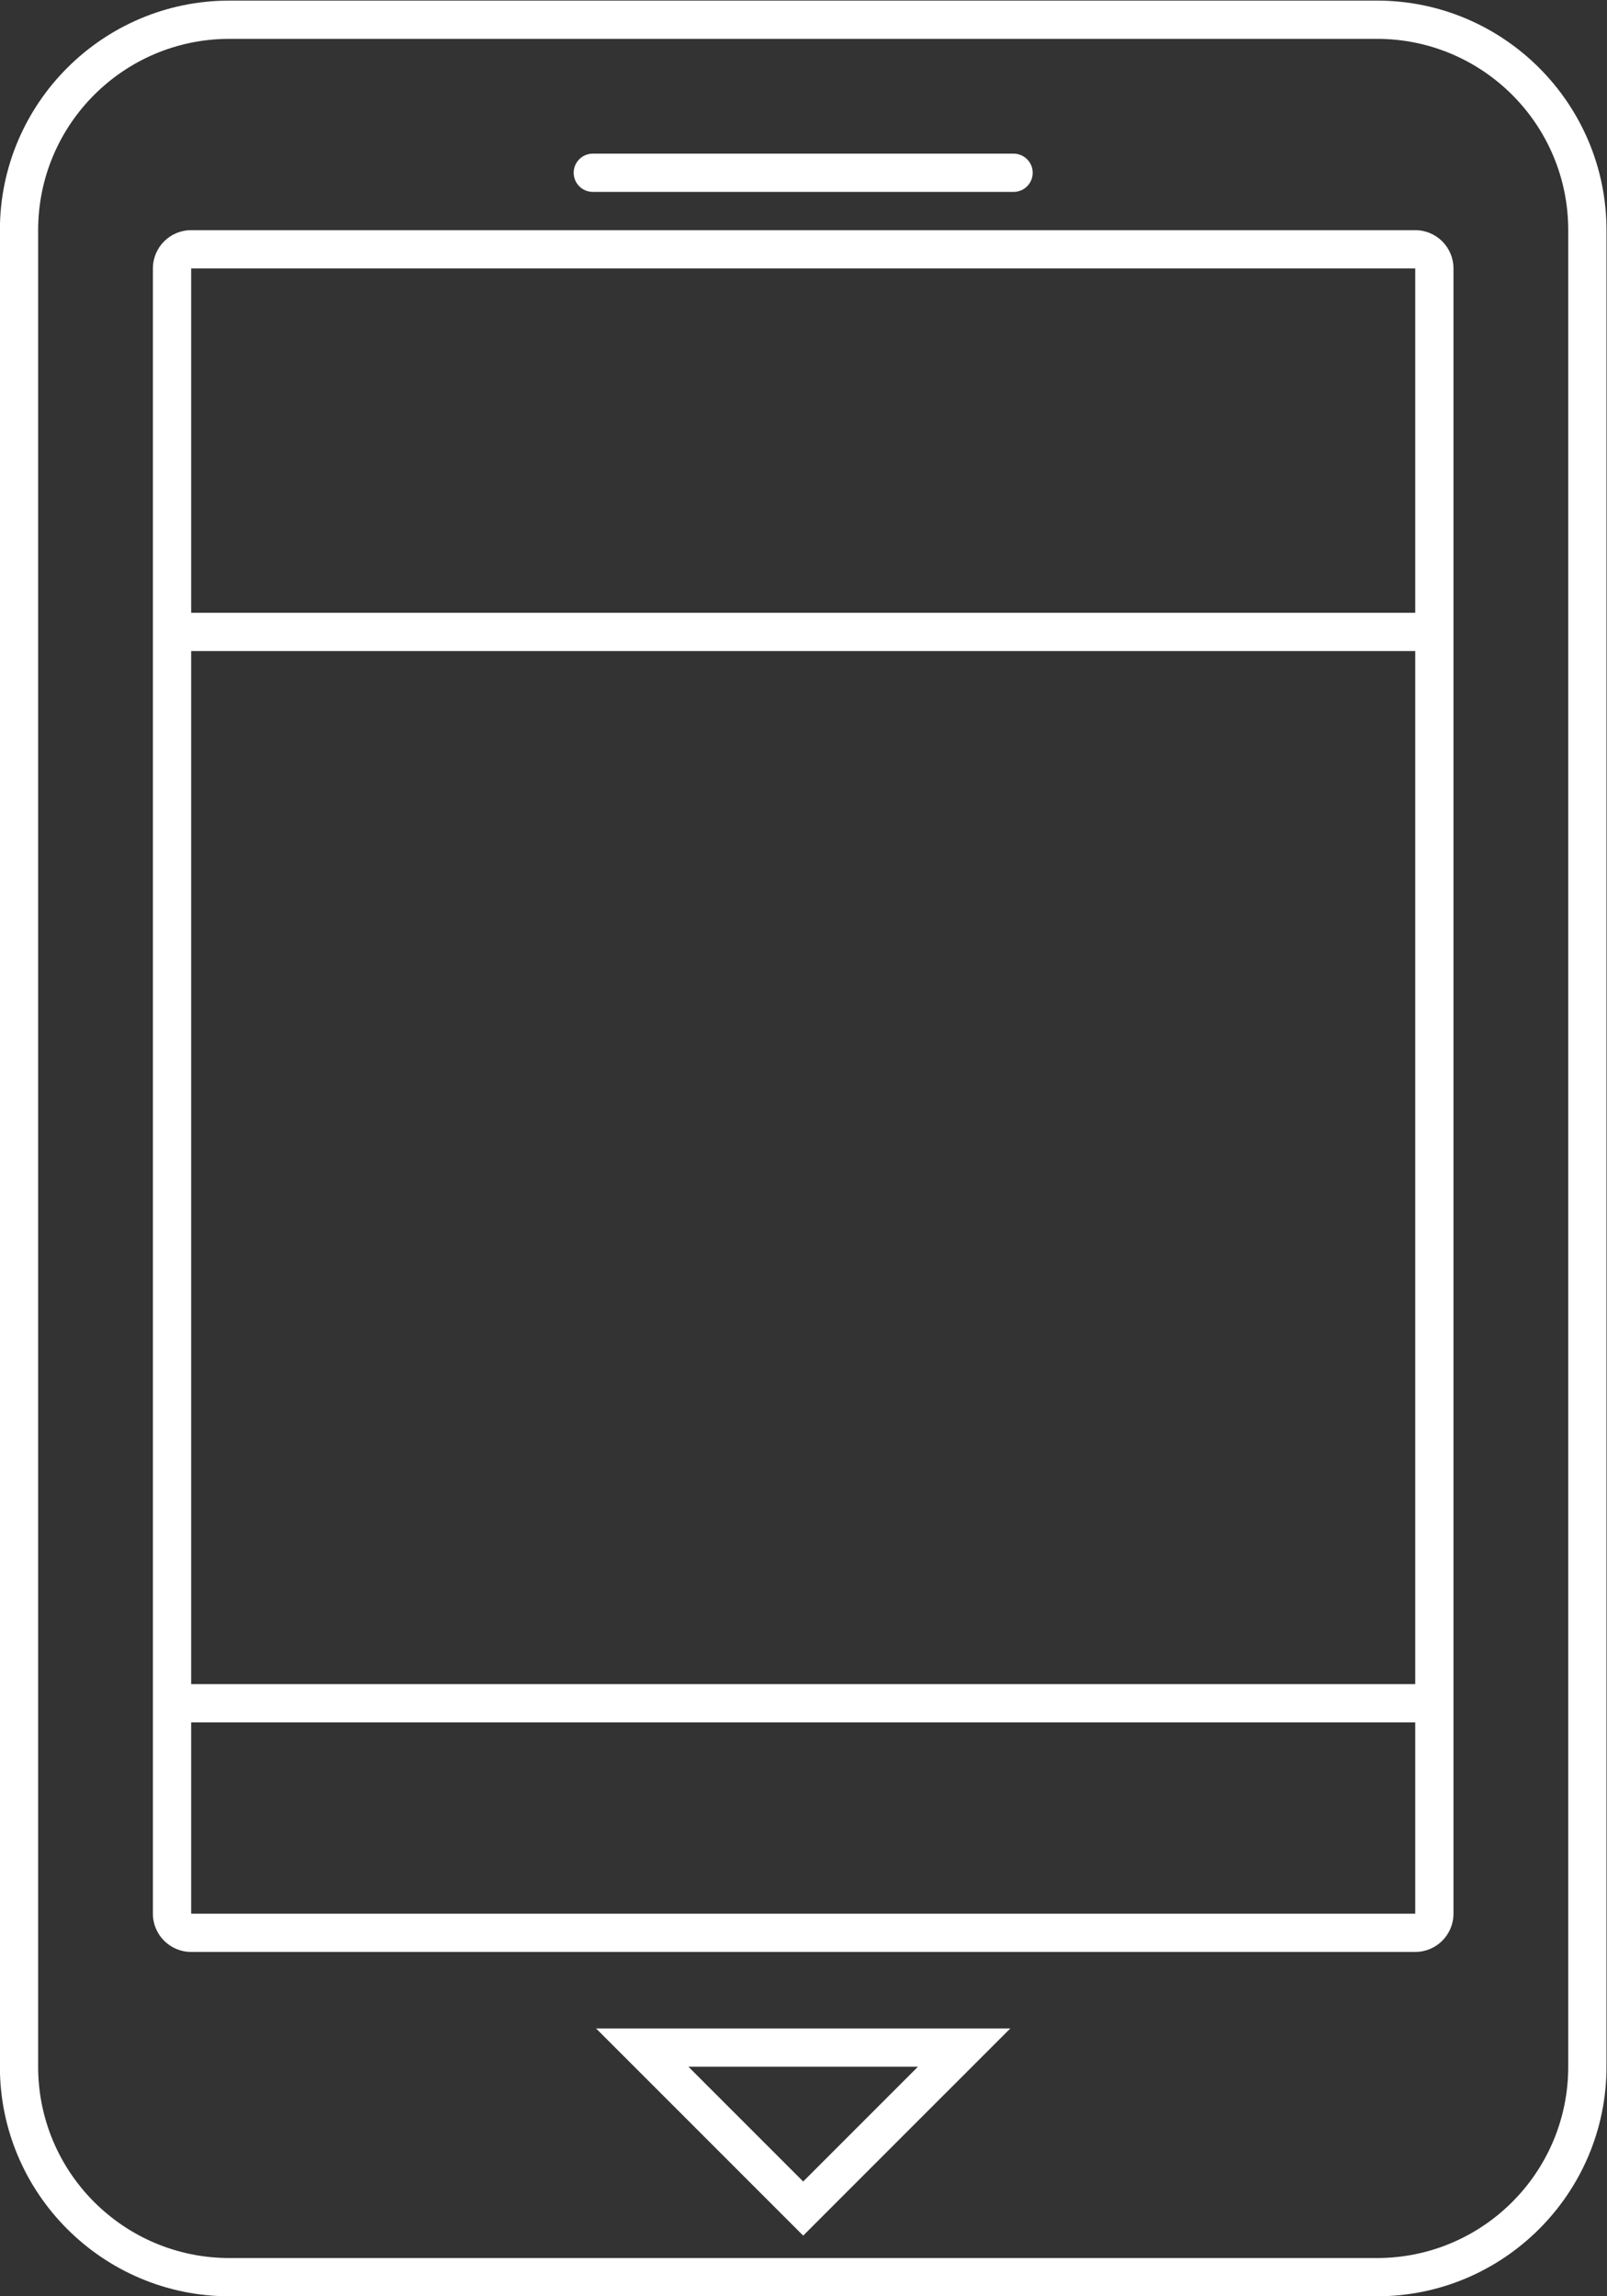 <?xml version="1.0" encoding="UTF-8" standalone="no"?>
<svg
   xmlns:dc="http://purl.org/dc/elements/1.1/"
   xmlns:cc="http://creativecommons.org/ns#"
   xmlns:rdf="http://www.w3.org/1999/02/22-rdf-syntax-ns#"
   xmlns:svg="http://www.w3.org/2000/svg"
   xmlns="http://www.w3.org/2000/svg"
   viewBox="0 0 224 320"
   height="320"
   width="224"
   xml:space="preserve"
   id="svg2"
   version="1.1"><rect x="0" y="0" width="224" height="320" fill="#333333" stroke="none"/><defs
     id="defs6"><clipPath
       id="clipPath18"
       clipPathUnits="userSpaceOnUse"><path
         id="path16"
         d="M 0,256 H 256 V 0 H 0 Z" /></clipPath></defs><g
     transform="matrix(1.333,0,0,-1.333,-58.667,330.667)"
     id="g10"><g
       id="g12"><g
         clip-path="url(#clipPath18)"
         id="g14"><g
           transform="translate(208,32)"
           id="g20"><path
             id="path22"
             style="fill:#ffffff;fill-opacity:1;fill-rule:nonzero;stroke:none"
             d="m 0,0 c 0,-11.046 -8.954,-20 -20,-20 h -120 c -11.046,0 -20,8.954 -20,20 v 192 c 0,11.046 8.954,20 20,20 h 120 c 11.046,0 20,-8.954 20,-20 z m -20,216 h -120 c -13.233,0 -24,-10.767 -24,-24 V 0 c 0,-13.233 10.767,-24 24,-24 h 120 c 13.233,0 24,10.767 24,24 v 192 c 0,13.233 -10.767,24 -24,24" /></g><path
           id="path24"
           style="fill:#ffffff;fill-opacity:1;fill-rule:nonzero;stroke:none"
           d="M 64,220 H 192 V 184 H 64 Z M 192,72 H 64 v 108 h 128 z m 0,-24 H 64 v 20 h 128 z m 0,176 H 64 c -2.209,0 -4,-1.791 -4,-4 V 184 180 72 68 48 c 0,-2.209 1.791,-4 4,-4 h 128 c 2.209,0 4,1.791 4,4 v 20 4 108 4 36 c 0,2.209 -1.791,4 -4,4" /><g
           transform="translate(128,20)"
           id="g26"><path
             id="path28"
             style="fill:#ffffff;fill-opacity:1;fill-rule:nonzero;stroke:none"
             d="m 0,0 -12,12 h 24 z m -12,16 h -9.657 l 6.828,-6.828 12,-12 2.829,-2.829 2.828,2.829 12,12 L 21.657,16 H 12 Z" /></g><g
           transform="translate(106,228)"
           id="g30"><path
             id="path32"
             style="fill:#ffffff;fill-opacity:1;fill-rule:nonzero;stroke:none"
             d="m 0,0 h 44 c 1.104,0 2,0.896 2,2 0,1.104 -0.896,2 -2,2 H 0 C -1.104,4 -2,3.104 -2,2 -2,0.896 -1.104,0 0,0" /></g></g></g></g></svg>